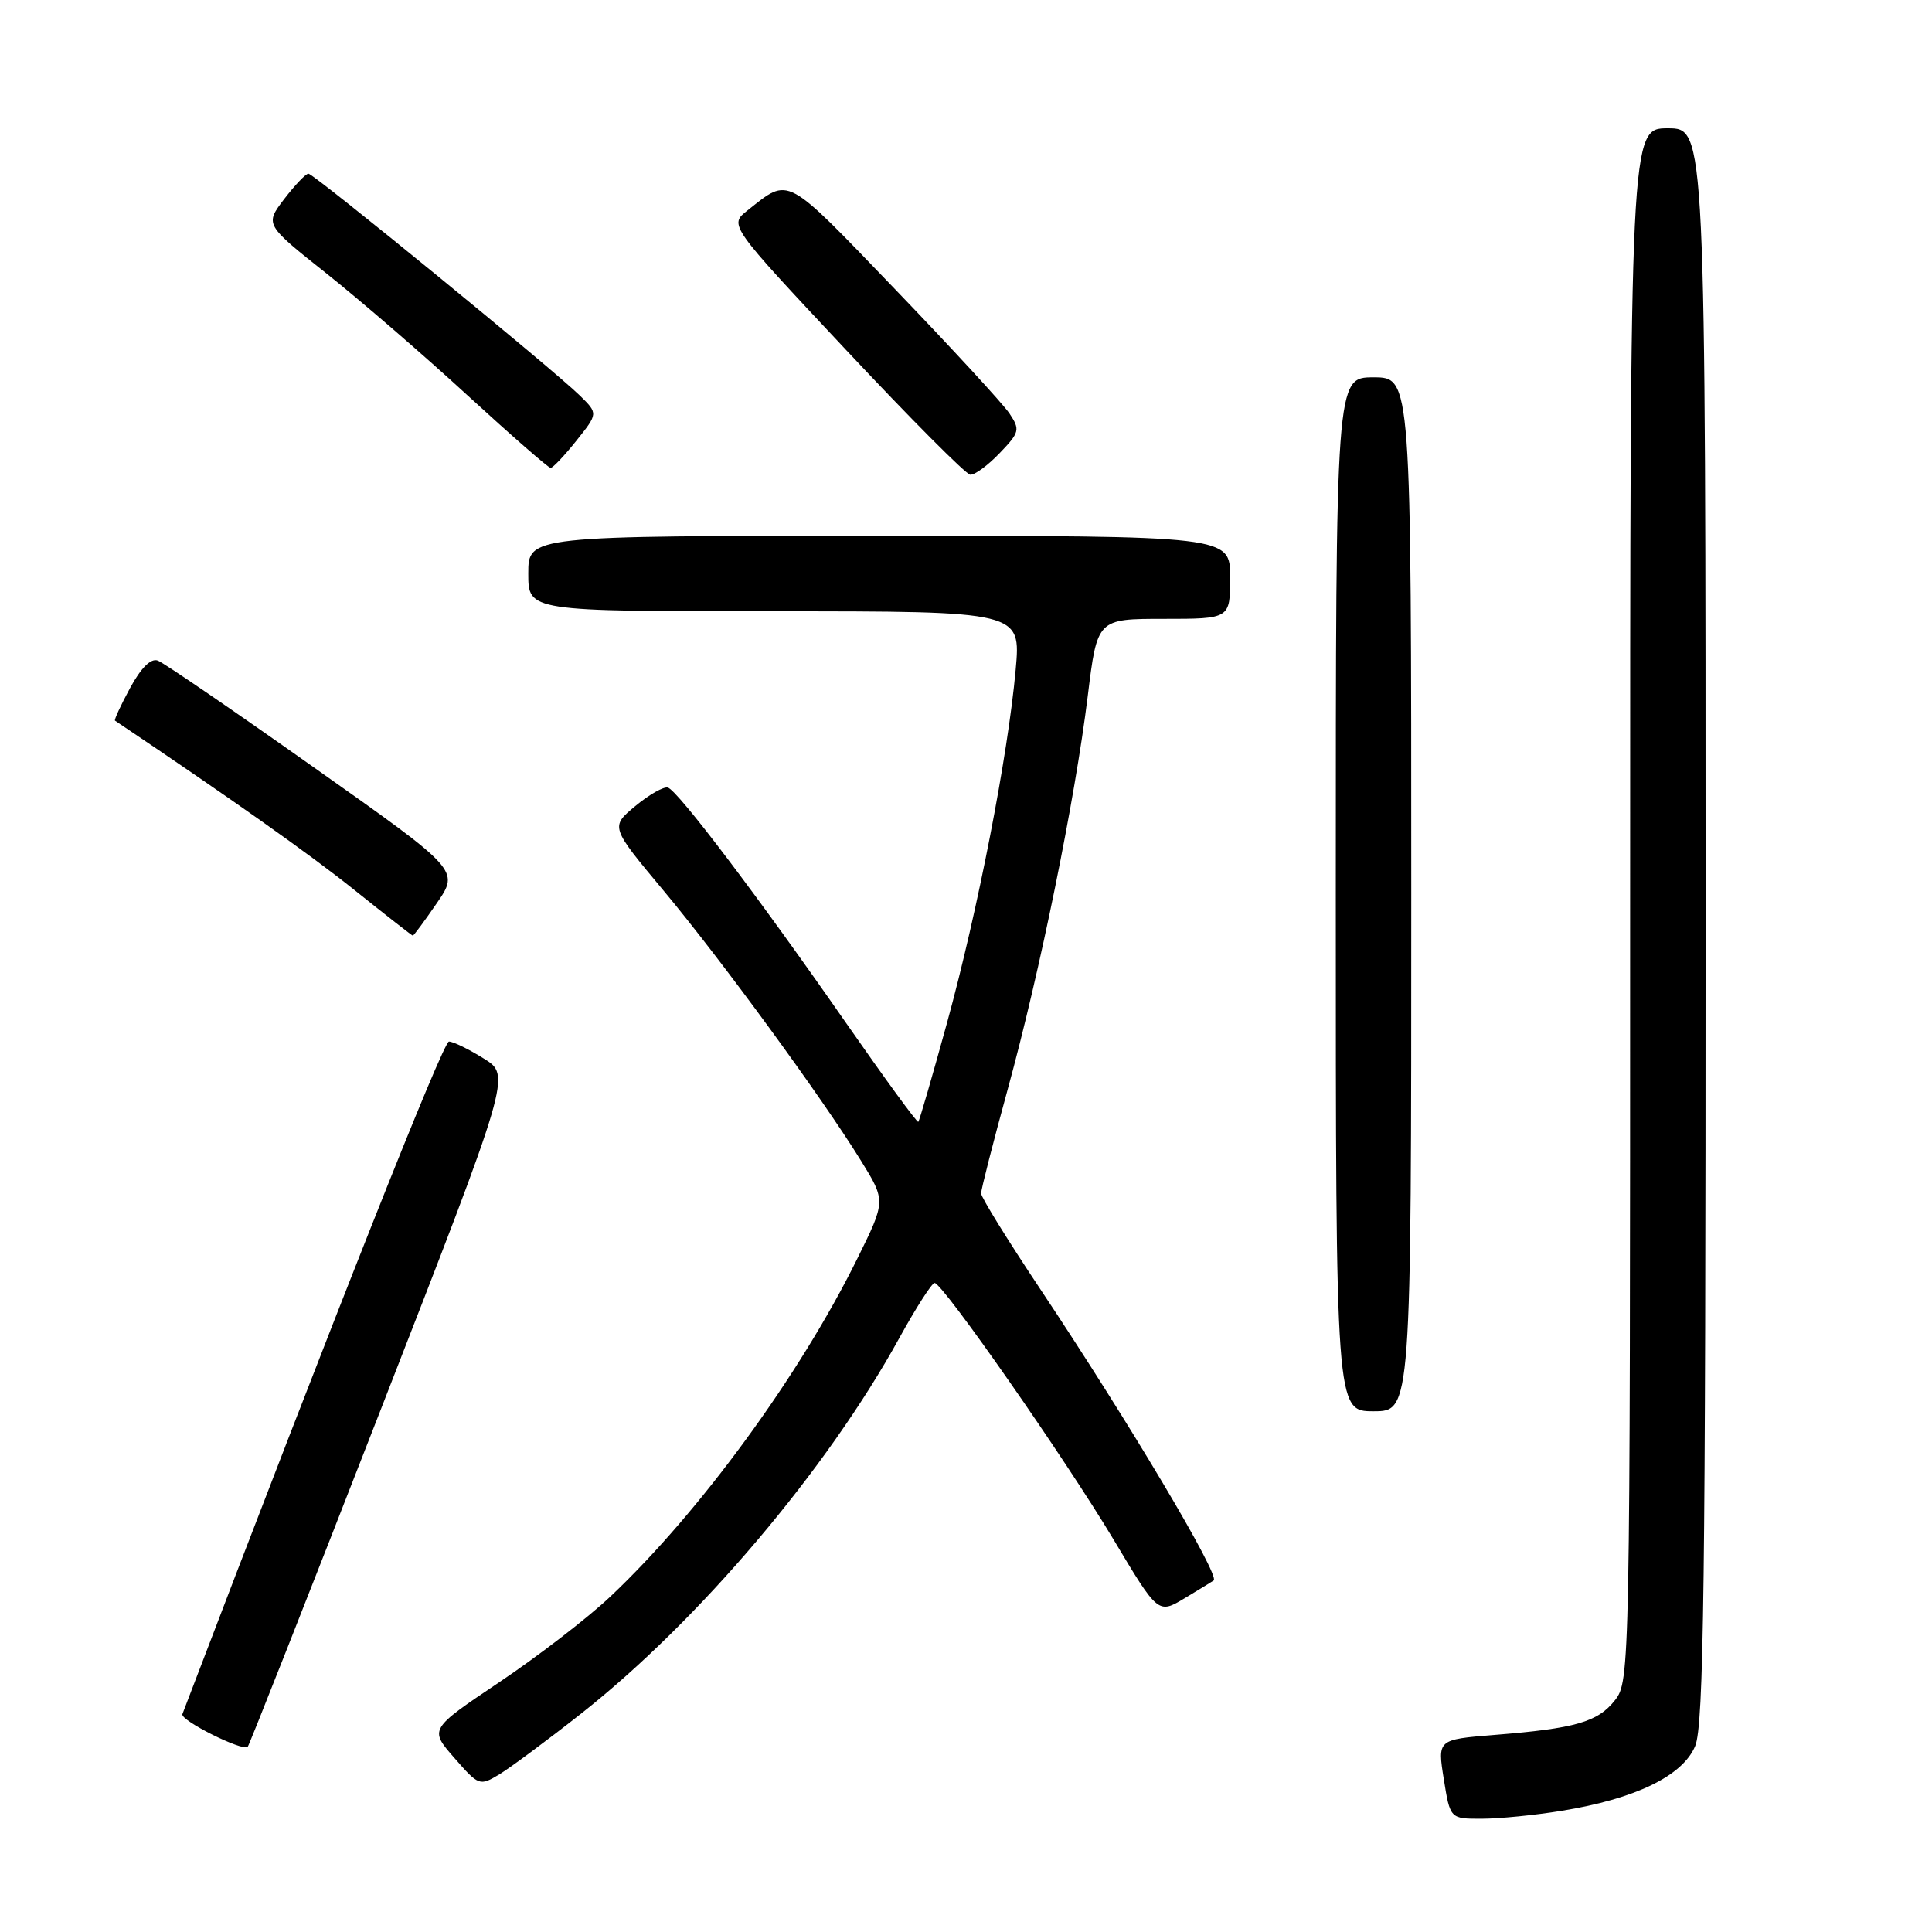 <?xml version="1.0" encoding="UTF-8" standalone="no"?>
<!DOCTYPE svg PUBLIC "-//W3C//DTD SVG 1.1//EN" "http://www.w3.org/Graphics/SVG/1.1/DTD/svg11.dtd" >
<svg xmlns="http://www.w3.org/2000/svg" xmlns:xlink="http://www.w3.org/1999/xlink" version="1.1" viewBox="0 0 256 256">
 <g >
 <path fill="currentColor"
d=" M 206.93 239.94 C 216.70 238.36 222.97 235.31 224.62 231.36 C 225.76 228.63 226.00 209.81 226.00 122.53 C 226.00 17.00 226.00 17.00 221.00 17.00 C 216.00 17.00 216.00 17.00 216.00 119.87 C 216.00 221.42 215.97 222.76 213.99 225.29 C 211.72 228.18 208.76 229.03 197.99 229.89 C 190.47 230.50 190.47 230.50 191.31 235.75 C 192.15 241.00 192.15 241.00 196.33 240.99 C 198.62 240.99 203.40 240.52 206.93 239.94 Z  M 76.98 227.08 C 92.60 214.77 109.56 194.76 119.19 177.25 C 121.39 173.26 123.48 170.00 123.84 170.00 C 124.91 170.01 141.15 193.30 147.56 204.01 C 153.46 213.88 153.46 213.88 156.98 211.77 C 158.92 210.60 160.65 209.55 160.82 209.42 C 161.70 208.78 149.52 188.33 137.82 170.78 C 133.52 164.33 130.00 158.64 130.00 158.13 C 130.00 157.62 131.58 151.42 133.52 144.36 C 137.82 128.68 142.43 106.02 144.13 92.25 C 145.39 82.00 145.39 82.00 154.20 82.00 C 163.00 82.00 163.00 82.00 163.00 76.50 C 163.00 71.00 163.00 71.00 116.50 71.00 C 70.00 71.00 70.00 71.00 70.00 76.00 C 70.00 81.00 70.00 81.00 102.64 81.00 C 135.28 81.00 135.28 81.00 134.58 88.75 C 133.55 100.16 129.55 120.71 125.51 135.44 C 123.55 142.56 121.83 148.50 121.68 148.65 C 121.53 148.80 117.22 142.89 112.09 135.52 C 100.50 118.86 89.82 104.76 88.50 104.36 C 87.95 104.19 86.01 105.29 84.18 106.81 C 80.87 109.56 80.87 109.56 87.94 118.03 C 95.63 127.25 108.88 145.37 114.09 153.81 C 117.38 159.13 117.38 159.13 113.58 166.81 C 105.94 182.29 92.69 200.41 80.87 211.56 C 77.92 214.35 71.31 219.44 66.19 222.88 C 56.88 229.13 56.88 229.13 60.19 232.92 C 63.44 236.64 63.55 236.68 66.17 235.11 C 67.63 234.22 72.50 230.61 76.98 227.08 Z  M 50.43 186.84 C 67.71 142.50 67.71 142.50 64.10 140.26 C 62.12 139.02 60.05 138.01 59.49 138.01 C 58.71 138.00 44.35 174.25 24.17 227.13 C 23.85 227.95 32.11 232.08 32.82 231.47 C 33.00 231.31 40.92 211.23 50.43 186.84 Z  M 187.00 118.50 C 187.00 50.00 187.00 50.00 182.00 50.00 C 177.00 50.00 177.00 50.00 177.00 118.50 C 177.00 187.00 177.00 187.00 182.00 187.00 C 187.00 187.00 187.00 187.00 187.00 118.50 Z  M 57.89 119.66 C 60.88 115.31 60.88 115.31 41.60 101.69 C 31.00 94.19 21.69 87.82 20.91 87.53 C 20.00 87.19 18.70 88.47 17.24 91.16 C 16.00 93.45 15.10 95.40 15.24 95.49 C 30.59 105.80 41.08 113.21 47.00 117.96 C 51.12 121.26 54.59 123.97 54.70 123.98 C 54.81 123.99 56.25 122.05 57.89 119.66 Z  M 132.46 60.04 C 135.11 57.28 135.19 56.94 133.76 54.79 C 132.92 53.53 126.07 46.09 118.54 38.26 C 103.88 23.02 104.67 23.44 99.05 27.88 C 96.59 29.82 96.59 29.82 112.05 46.31 C 120.55 55.38 127.98 62.85 128.56 62.90 C 129.15 62.96 130.90 61.67 132.46 60.04 Z  M 76.37 58.40 C 79.25 54.79 79.25 54.79 76.87 52.45 C 73.39 49.01 41.61 23.03 40.87 23.01 C 40.52 23.01 39.08 24.52 37.66 26.37 C 35.09 29.75 35.09 29.75 43.30 36.27 C 47.81 39.86 56.21 47.11 61.96 52.40 C 67.72 57.68 72.67 62.00 72.96 62.00 C 73.26 62.00 74.79 60.38 76.37 58.40 Z "/>
</g>
</svg>